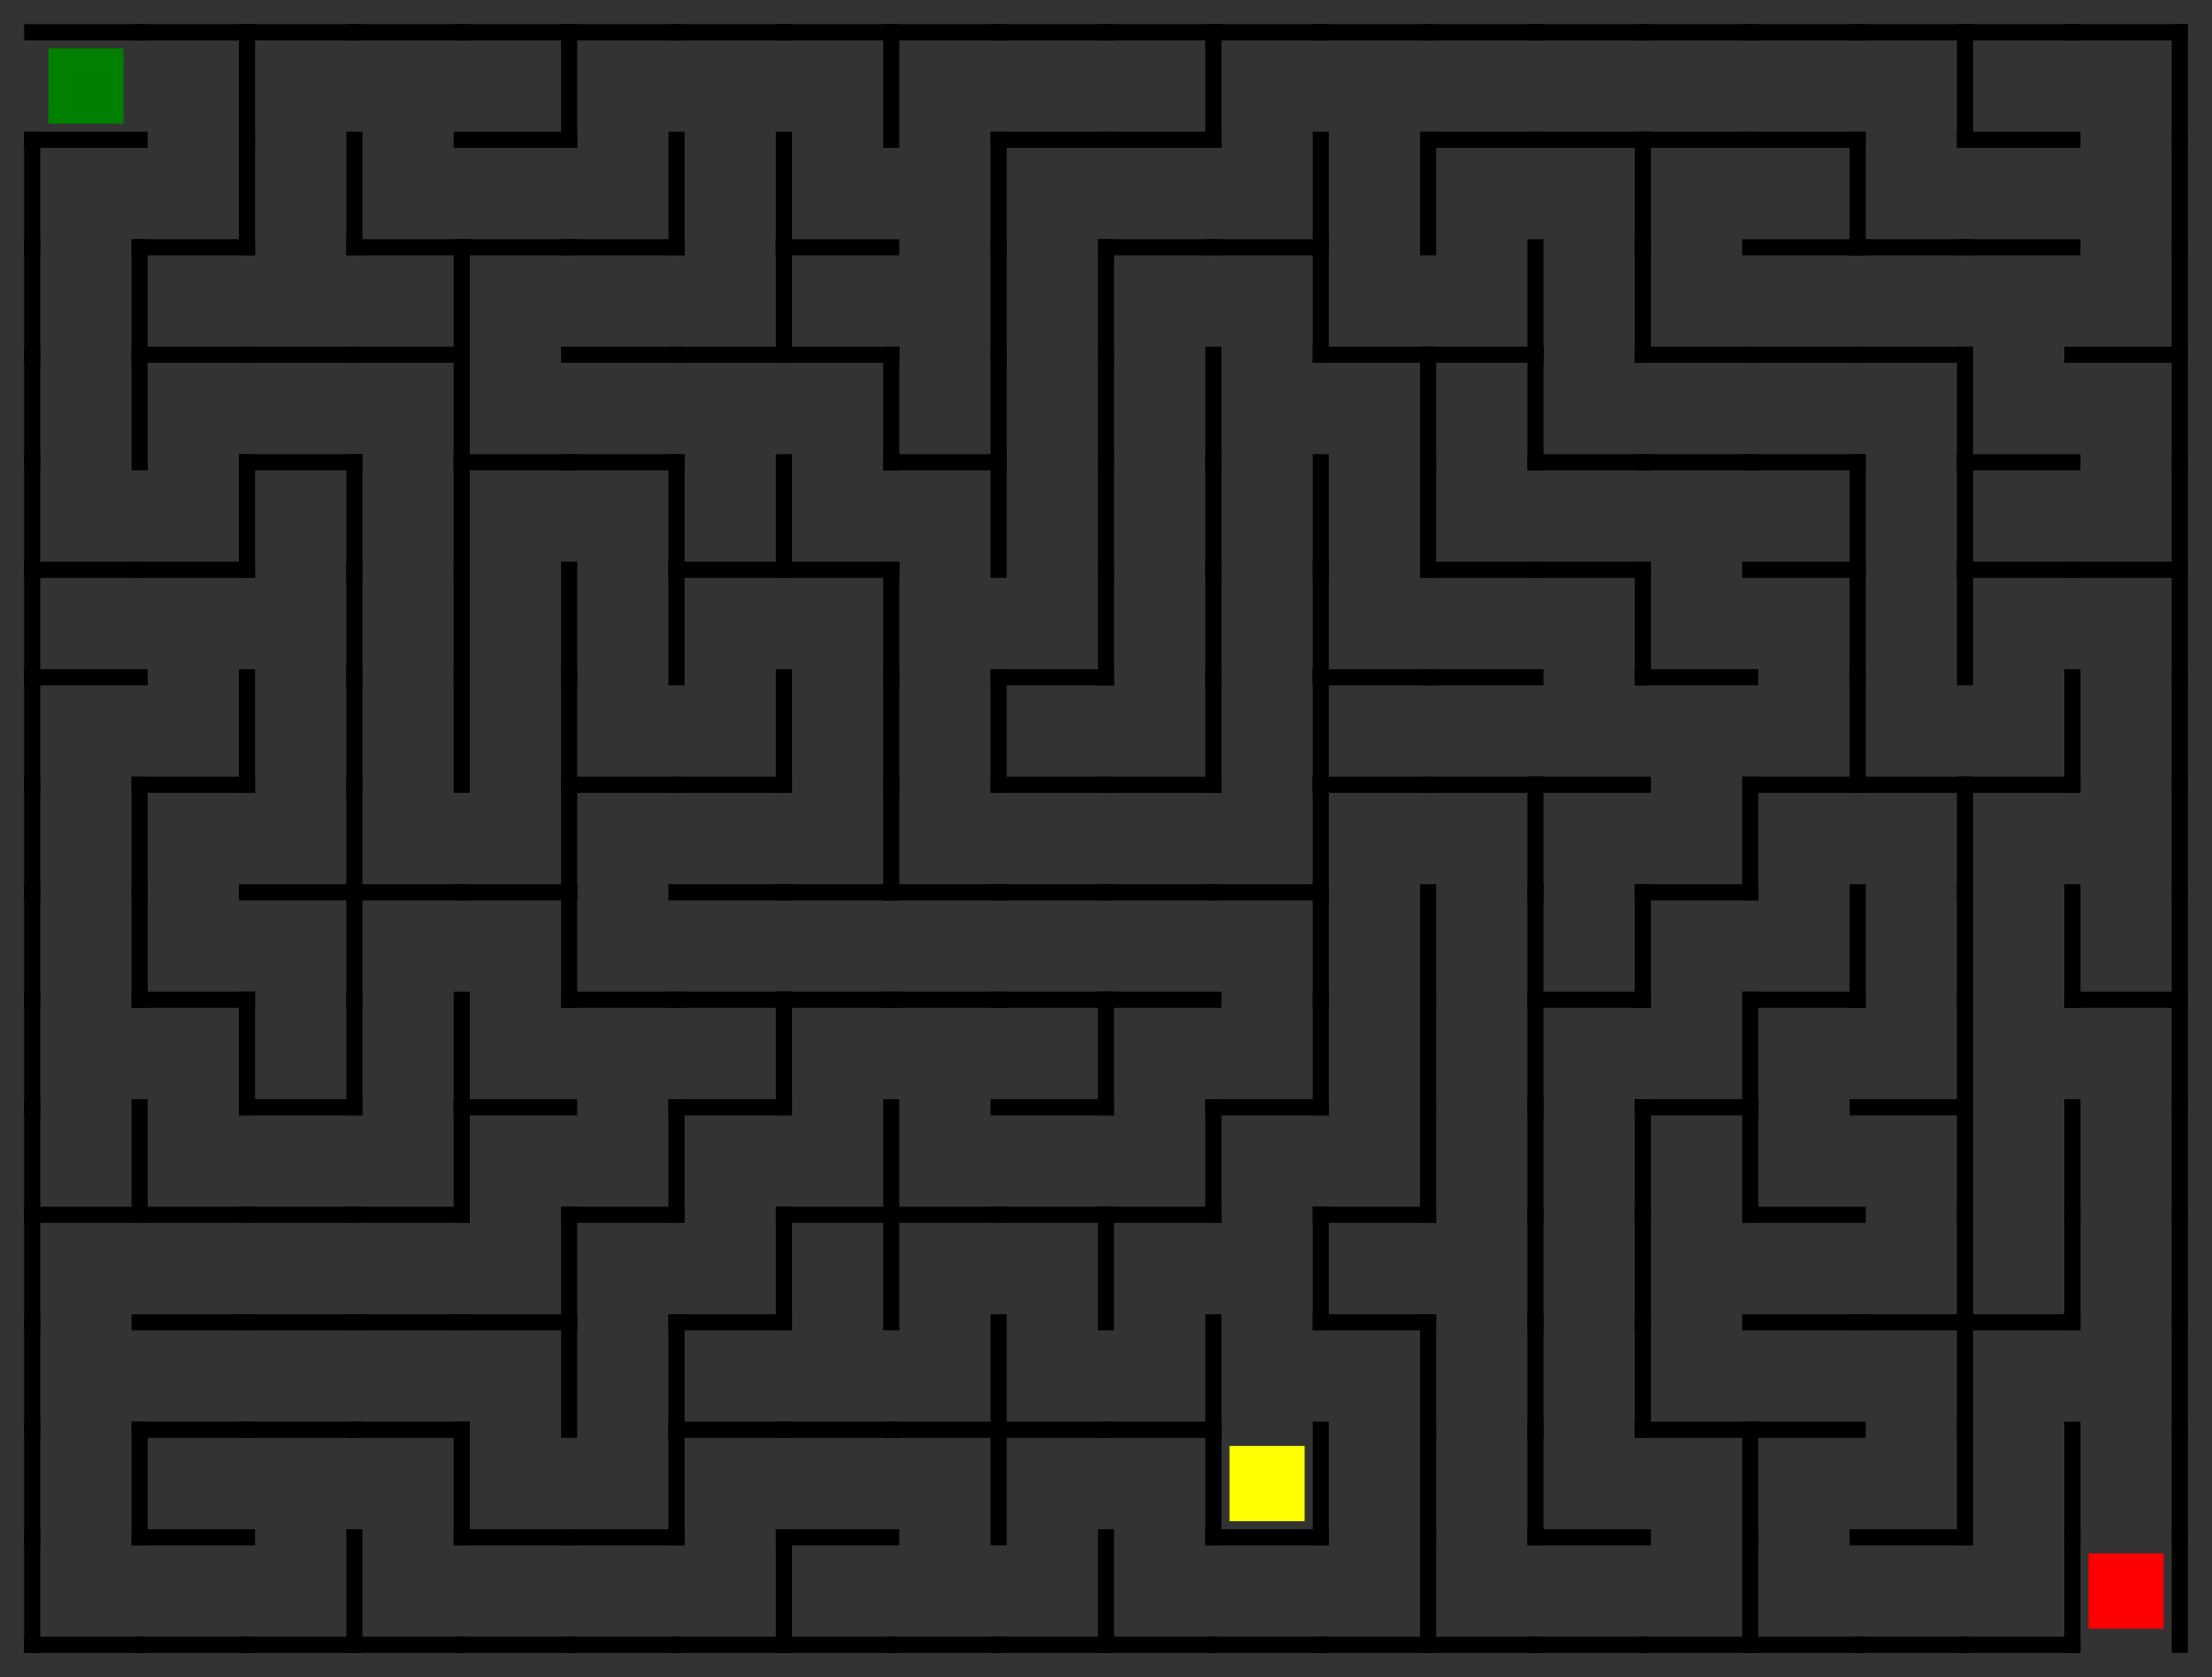 <?xml version="1.0" encoding="utf-8"?>
<svg xmlns="http://www.w3.org/2000/svg"
    xmlns:xlink="http://www.w3.org/1999/xlink"
    width="686" height="520" viewBox="-10 -10 686 520">
<rect x="-10" y="-10" width="686" height="520" fill="#333333" stroke="none"/>
<defs>
<style type="text/css"><![CDATA[
line {
    stroke: #000000;
    stroke-linecap: square;
    stroke-width: 5;
}
]]></style>
</defs>
<line x1="0.0" y1="33.333" x2="33.3" y2="33.333"/>
<line x1="33.3" y1="66.667" x2="33.3" y2="100.0"/>
<line x1="33.3" y1="100.0" x2="33.3" y2="133.333"/>
<line x1="0.0" y1="166.667" x2="33.3" y2="166.667"/>
<line x1="0.0" y1="200.0" x2="33.3" y2="200.0"/>
<line x1="33.3" y1="233.333" x2="33.3" y2="266.667"/>
<line x1="33.3" y1="266.667" x2="33.3" y2="300.0"/>
<line x1="0.0" y1="366.667" x2="33.3" y2="366.667"/>
<line x1="33.3" y1="333.333" x2="33.3" y2="366.667"/>
<line x1="33.3" y1="433.333" x2="33.3" y2="466.667"/>
<line x1="0.0" y1="500" x2="33.3" y2="500"/>
<line x1="66.6" y1="0.0" x2="66.6" y2="33.333"/>
<line x1="33.3" y1="66.667" x2="66.6" y2="66.667"/>
<line x1="66.6" y1="33.333" x2="66.6" y2="66.667"/>
<line x1="33.3" y1="100.0" x2="66.6" y2="100.0"/>
<line x1="33.3" y1="166.667" x2="66.6" y2="166.667"/>
<line x1="66.6" y1="133.333" x2="66.6" y2="166.667"/>
<line x1="33.3" y1="233.333" x2="66.6" y2="233.333"/>
<line x1="66.6" y1="200.0" x2="66.6" y2="233.333"/>
<line x1="33.3" y1="300.0" x2="66.6" y2="300.0"/>
<line x1="66.6" y1="300.0" x2="66.6" y2="333.333"/>
<line x1="33.3" y1="366.667" x2="66.6" y2="366.667"/>
<line x1="33.3" y1="400.0" x2="66.6" y2="400.0"/>
<line x1="33.3" y1="433.333" x2="66.6" y2="433.333"/>
<line x1="33.3" y1="466.667" x2="66.6" y2="466.667"/>
<line x1="33.3" y1="500" x2="66.6" y2="500"/>
<line x1="99.9" y1="33.333" x2="99.9" y2="66.667"/>
<line x1="66.6" y1="100.0" x2="99.9" y2="100.0"/>
<line x1="66.6" y1="133.333" x2="99.9" y2="133.333"/>
<line x1="99.9" y1="133.333" x2="99.9" y2="166.667"/>
<line x1="99.9" y1="166.667" x2="99.9" y2="200.0"/>
<line x1="99.9" y1="200.0" x2="99.9" y2="233.333"/>
<line x1="66.6" y1="266.667" x2="99.9" y2="266.667"/>
<line x1="99.9" y1="233.333" x2="99.9" y2="266.667"/>
<line x1="99.9" y1="266.667" x2="99.9" y2="300.0"/>
<line x1="66.6" y1="333.333" x2="99.9" y2="333.333"/>
<line x1="99.9" y1="300.0" x2="99.9" y2="333.333"/>
<line x1="66.6" y1="366.667" x2="99.9" y2="366.667"/>
<line x1="66.6" y1="400.0" x2="99.9" y2="400.0"/>
<line x1="66.6" y1="433.333" x2="99.9" y2="433.333"/>
<line x1="66.6" y1="500" x2="99.9" y2="500"/>
<line x1="99.9" y1="466.667" x2="99.9" y2="500"/>
<line x1="99.9" y1="66.667" x2="133.2" y2="66.667"/>
<line x1="99.9" y1="100.0" x2="133.2" y2="100.0"/>
<line x1="133.2" y1="66.667" x2="133.2" y2="100.0"/>
<line x1="133.2" y1="100.0" x2="133.2" y2="133.333"/>
<line x1="133.2" y1="133.333" x2="133.2" y2="166.667"/>
<line x1="133.2" y1="166.667" x2="133.2" y2="200.0"/>
<line x1="133.2" y1="200.0" x2="133.2" y2="233.333"/>
<line x1="99.9" y1="266.667" x2="133.2" y2="266.667"/>
<line x1="133.2" y1="300.0" x2="133.2" y2="333.333"/>
<line x1="99.9" y1="366.667" x2="133.2" y2="366.667"/>
<line x1="133.2" y1="333.333" x2="133.2" y2="366.667"/>
<line x1="99.9" y1="400.0" x2="133.2" y2="400.0"/>
<line x1="99.9" y1="433.333" x2="133.2" y2="433.333"/>
<line x1="133.2" y1="433.333" x2="133.2" y2="466.667"/>
<line x1="99.9" y1="500" x2="133.2" y2="500"/>
<line x1="133.2" y1="33.333" x2="166.5" y2="33.333"/>
<line x1="166.5" y1="0.0" x2="166.5" y2="33.333"/>
<line x1="133.2" y1="66.667" x2="166.5" y2="66.667"/>
<line x1="133.2" y1="133.333" x2="166.5" y2="133.333"/>
<line x1="166.5" y1="166.667" x2="166.5" y2="200.0"/>
<line x1="166.5" y1="200.0" x2="166.5" y2="233.333"/>
<line x1="133.2" y1="266.667" x2="166.5" y2="266.667"/>
<line x1="166.5" y1="233.333" x2="166.5" y2="266.667"/>
<line x1="166.5" y1="266.667" x2="166.5" y2="300.0"/>
<line x1="133.2" y1="333.333" x2="166.5" y2="333.333"/>
<line x1="133.2" y1="400.0" x2="166.5" y2="400.0"/>
<line x1="166.5" y1="366.667" x2="166.5" y2="400.0"/>
<line x1="166.5" y1="400.0" x2="166.5" y2="433.333"/>
<line x1="133.2" y1="466.667" x2="166.5" y2="466.667"/>
<line x1="133.2" y1="500" x2="166.5" y2="500"/>
<line x1="166.5" y1="66.667" x2="199.8" y2="66.667"/>
<line x1="199.8" y1="33.333" x2="199.8" y2="66.667"/>
<line x1="166.5" y1="100.0" x2="199.8" y2="100.0"/>
<line x1="166.5" y1="133.333" x2="199.8" y2="133.333"/>
<line x1="199.8" y1="133.333" x2="199.8" y2="166.667"/>
<line x1="199.8" y1="166.667" x2="199.8" y2="200.0"/>
<line x1="166.5" y1="233.333" x2="199.8" y2="233.333"/>
<line x1="166.5" y1="300.0" x2="199.8" y2="300.0"/>
<line x1="166.5" y1="366.667" x2="199.8" y2="366.667"/>
<line x1="199.8" y1="333.333" x2="199.8" y2="366.667"/>
<line x1="199.8" y1="400.0" x2="199.8" y2="433.333"/>
<line x1="166.5" y1="466.667" x2="199.8" y2="466.667"/>
<line x1="199.8" y1="433.333" x2="199.8" y2="466.667"/>
<line x1="166.5" y1="500" x2="199.8" y2="500"/>
<line x1="233.1" y1="33.333" x2="233.1" y2="66.667"/>
<line x1="199.8" y1="100.0" x2="233.1" y2="100.0"/>
<line x1="233.1" y1="66.667" x2="233.1" y2="100.0"/>
<line x1="199.8" y1="166.667" x2="233.1" y2="166.667"/>
<line x1="233.1" y1="133.333" x2="233.1" y2="166.667"/>
<line x1="199.8" y1="233.333" x2="233.1" y2="233.333"/>
<line x1="233.1" y1="200.0" x2="233.1" y2="233.333"/>
<line x1="199.8" y1="266.667" x2="233.1" y2="266.667"/>
<line x1="199.8" y1="300.0" x2="233.1" y2="300.0"/>
<line x1="199.8" y1="333.333" x2="233.1" y2="333.333"/>
<line x1="233.1" y1="300.0" x2="233.1" y2="333.333"/>
<line x1="199.8" y1="400.0" x2="233.1" y2="400.0"/>
<line x1="233.1" y1="366.667" x2="233.1" y2="400.0"/>
<line x1="199.8" y1="433.333" x2="233.1" y2="433.333"/>
<line x1="199.8" y1="500" x2="233.1" y2="500"/>
<line x1="233.1" y1="466.667" x2="233.1" y2="500"/>
<line x1="266.4" y1="0.0" x2="266.4" y2="33.333"/>
<line x1="233.1" y1="66.667" x2="266.4" y2="66.667"/>
<line x1="233.1" y1="100.0" x2="266.4" y2="100.0"/>
<line x1="266.4" y1="100.0" x2="266.4" y2="133.333"/>
<line x1="233.1" y1="166.667" x2="266.4" y2="166.667"/>
<line x1="266.4" y1="166.667" x2="266.4" y2="200.0"/>
<line x1="266.4" y1="200.0" x2="266.4" y2="233.333"/>
<line x1="233.1" y1="266.667" x2="266.4" y2="266.667"/>
<line x1="266.4" y1="233.333" x2="266.4" y2="266.667"/>
<line x1="233.1" y1="300.0" x2="266.4" y2="300.0"/>
<line x1="233.1" y1="366.667" x2="266.4" y2="366.667"/>
<line x1="266.4" y1="333.333" x2="266.4" y2="366.667"/>
<line x1="266.4" y1="366.667" x2="266.4" y2="400.0"/>
<line x1="233.1" y1="433.333" x2="266.4" y2="433.333"/>
<line x1="233.1" y1="466.667" x2="266.4" y2="466.667"/>
<line x1="233.1" y1="500" x2="266.4" y2="500"/>
<line x1="299.7" y1="33.333" x2="299.7" y2="66.667"/>
<line x1="299.7" y1="66.667" x2="299.7" y2="100.0"/>
<line x1="266.4" y1="133.333" x2="299.7" y2="133.333"/>
<line x1="299.7" y1="100.0" x2="299.7" y2="133.333"/>
<line x1="299.7" y1="133.333" x2="299.7" y2="166.667"/>
<line x1="299.7" y1="200.0" x2="299.7" y2="233.333"/>
<line x1="266.4" y1="266.667" x2="299.7" y2="266.667"/>
<line x1="266.4" y1="300.0" x2="299.7" y2="300.0"/>
<line x1="266.4" y1="366.667" x2="299.7" y2="366.667"/>
<line x1="266.4" y1="433.333" x2="299.7" y2="433.333"/>
<line x1="299.7" y1="400.0" x2="299.7" y2="433.333"/>
<line x1="299.7" y1="433.333" x2="299.7" y2="466.667"/>
<line x1="266.4" y1="500" x2="299.7" y2="500"/>
<line x1="299.7" y1="33.333" x2="333.0" y2="33.333"/>
<line x1="333.0" y1="66.667" x2="333.0" y2="100.0"/>
<line x1="333.0" y1="100.0" x2="333.0" y2="133.333"/>
<line x1="333.0" y1="133.333" x2="333.0" y2="166.667"/>
<line x1="299.7" y1="200.0" x2="333.0" y2="200.0"/>
<line x1="333.0" y1="166.667" x2="333.0" y2="200.0"/>
<line x1="299.7" y1="233.333" x2="333.0" y2="233.333"/>
<line x1="299.7" y1="266.667" x2="333.0" y2="266.667"/>
<line x1="299.7" y1="300.0" x2="333.0" y2="300.0"/>
<line x1="299.7" y1="333.333" x2="333.0" y2="333.333"/>
<line x1="333.0" y1="300.0" x2="333.0" y2="333.333"/>
<line x1="299.7" y1="366.667" x2="333.0" y2="366.667"/>
<line x1="333.0" y1="366.667" x2="333.0" y2="400.0"/>
<line x1="299.7" y1="433.333" x2="333.0" y2="433.333"/>
<line x1="299.7" y1="500" x2="333.0" y2="500"/>
<line x1="333.0" y1="466.667" x2="333.0" y2="500"/>
<line x1="333.0" y1="33.333" x2="366.3" y2="33.333"/>
<line x1="366.3" y1="0.0" x2="366.3" y2="33.333"/>
<line x1="333.0" y1="66.667" x2="366.3" y2="66.667"/>
<line x1="366.3" y1="100.0" x2="366.3" y2="133.333"/>
<line x1="366.3" y1="133.333" x2="366.3" y2="166.667"/>
<line x1="366.3" y1="166.667" x2="366.3" y2="200.0"/>
<line x1="333.0" y1="233.333" x2="366.3" y2="233.333"/>
<line x1="366.3" y1="200.0" x2="366.3" y2="233.333"/>
<line x1="333.0" y1="266.667" x2="366.3" y2="266.667"/>
<line x1="333.0" y1="300.0" x2="366.3" y2="300.0"/>
<line x1="333.0" y1="366.667" x2="366.3" y2="366.667"/>
<line x1="366.3" y1="333.333" x2="366.3" y2="366.667"/>
<line x1="333.0" y1="433.333" x2="366.3" y2="433.333"/>
<line x1="366.3" y1="400.0" x2="366.3" y2="433.333"/>
<line x1="366.3" y1="433.333" x2="366.3" y2="466.667"/>
<line x1="333.0" y1="500" x2="366.3" y2="500"/>
<line x1="366.3" y1="66.667" x2="399.6" y2="66.667"/>
<line x1="399.6" y1="33.333" x2="399.6" y2="66.667"/>
<line x1="399.6" y1="66.667" x2="399.6" y2="100.0"/>
<line x1="399.6" y1="133.333" x2="399.6" y2="166.667"/>
<line x1="399.6" y1="166.667" x2="399.6" y2="200.0"/>
<line x1="399.6" y1="200.0" x2="399.6" y2="233.333"/>
<line x1="366.3" y1="266.667" x2="399.6" y2="266.667"/>
<line x1="399.6" y1="233.333" x2="399.6" y2="266.667"/>
<line x1="399.6" y1="266.667" x2="399.6" y2="300.0"/>
<line x1="366.3" y1="333.333" x2="399.6" y2="333.333"/>
<line x1="399.6" y1="300.0" x2="399.6" y2="333.333"/>
<line x1="399.6" y1="366.667" x2="399.6" y2="400.0"/>
<line x1="366.3" y1="466.667" x2="399.6" y2="466.667"/>
<line x1="399.6" y1="433.333" x2="399.6" y2="466.667"/>
<line x1="366.3" y1="500" x2="399.6" y2="500"/>
<line x1="432.9" y1="33.333" x2="432.9" y2="66.667"/>
<line x1="399.6" y1="100.0" x2="432.9" y2="100.0"/>
<line x1="432.9" y1="100.0" x2="432.9" y2="133.333"/>
<line x1="432.9" y1="133.333" x2="432.9" y2="166.667"/>
<line x1="399.6" y1="200.0" x2="432.9" y2="200.0"/>
<line x1="399.6" y1="233.333" x2="432.9" y2="233.333"/>
<line x1="432.9" y1="266.667" x2="432.9" y2="300.0"/>
<line x1="432.9" y1="300.0" x2="432.9" y2="333.333"/>
<line x1="399.6" y1="366.667" x2="432.9" y2="366.667"/>
<line x1="432.9" y1="333.333" x2="432.9" y2="366.667"/>
<line x1="399.6" y1="400.0" x2="432.9" y2="400.0"/>
<line x1="432.9" y1="400.0" x2="432.9" y2="433.333"/>
<line x1="432.9" y1="433.333" x2="432.9" y2="466.667"/>
<line x1="399.6" y1="500" x2="432.9" y2="500"/>
<line x1="432.9" y1="466.667" x2="432.9" y2="500"/>
<line x1="432.9" y1="33.333" x2="466.2" y2="33.333"/>
<line x1="432.9" y1="100.0" x2="466.2" y2="100.0"/>
<line x1="466.2" y1="66.667" x2="466.2" y2="100.0"/>
<line x1="466.2" y1="100.0" x2="466.2" y2="133.333"/>
<line x1="432.9" y1="166.667" x2="466.2" y2="166.667"/>
<line x1="432.9" y1="200.0" x2="466.2" y2="200.0"/>
<line x1="432.9" y1="233.333" x2="466.2" y2="233.333"/>
<line x1="466.2" y1="233.333" x2="466.2" y2="266.667"/>
<line x1="466.2" y1="266.667" x2="466.2" y2="300.0"/>
<line x1="466.2" y1="300.0" x2="466.2" y2="333.333"/>
<line x1="466.2" y1="333.333" x2="466.2" y2="366.667"/>
<line x1="466.2" y1="366.667" x2="466.2" y2="400.0"/>
<line x1="466.2" y1="400.0" x2="466.2" y2="433.333"/>
<line x1="466.2" y1="433.333" x2="466.2" y2="466.667"/>
<line x1="432.9" y1="500" x2="466.2" y2="500"/>
<line x1="466.2" y1="33.333" x2="499.5" y2="33.333"/>
<line x1="499.5" y1="33.333" x2="499.5" y2="66.667"/>
<line x1="499.5" y1="66.667" x2="499.5" y2="100.0"/>
<line x1="466.2" y1="133.333" x2="499.5" y2="133.333"/>
<line x1="466.2" y1="166.667" x2="499.5" y2="166.667"/>
<line x1="499.5" y1="166.667" x2="499.5" y2="200.0"/>
<line x1="466.2" y1="233.333" x2="499.5" y2="233.333"/>
<line x1="466.2" y1="300.0" x2="499.5" y2="300.0"/>
<line x1="499.5" y1="266.667" x2="499.5" y2="300.0"/>
<line x1="499.5" y1="333.333" x2="499.5" y2="366.667"/>
<line x1="499.5" y1="366.667" x2="499.5" y2="400.0"/>
<line x1="499.5" y1="400.0" x2="499.5" y2="433.333"/>
<line x1="466.2" y1="466.667" x2="499.5" y2="466.667"/>
<line x1="466.2" y1="500" x2="499.5" y2="500"/>
<line x1="499.5" y1="33.333" x2="532.8" y2="33.333"/>
<line x1="499.5" y1="100.0" x2="532.8" y2="100.0"/>
<line x1="499.5" y1="133.333" x2="532.8" y2="133.333"/>
<line x1="499.5" y1="200.0" x2="532.8" y2="200.0"/>
<line x1="499.5" y1="266.667" x2="532.8" y2="266.667"/>
<line x1="532.8" y1="233.333" x2="532.8" y2="266.667"/>
<line x1="499.5" y1="333.333" x2="532.8" y2="333.333"/>
<line x1="532.8" y1="300.0" x2="532.8" y2="333.333"/>
<line x1="532.8" y1="333.333" x2="532.8" y2="366.667"/>
<line x1="499.5" y1="433.333" x2="532.8" y2="433.333"/>
<line x1="532.8" y1="433.333" x2="532.8" y2="466.667"/>
<line x1="499.5" y1="500" x2="532.8" y2="500"/>
<line x1="532.8" y1="466.667" x2="532.8" y2="500"/>
<line x1="532.8" y1="33.333" x2="566.1" y2="33.333"/>
<line x1="532.8" y1="66.667" x2="566.1" y2="66.667"/>
<line x1="566.1" y1="33.333" x2="566.1" y2="66.667"/>
<line x1="532.8" y1="100.0" x2="566.1" y2="100.0"/>
<line x1="532.8" y1="133.333" x2="566.1" y2="133.333"/>
<line x1="532.8" y1="166.667" x2="566.1" y2="166.667"/>
<line x1="566.1" y1="133.333" x2="566.1" y2="166.667"/>
<line x1="566.1" y1="166.667" x2="566.1" y2="200.0"/>
<line x1="532.8" y1="233.333" x2="566.1" y2="233.333"/>
<line x1="566.1" y1="200.0" x2="566.1" y2="233.333"/>
<line x1="532.8" y1="300.0" x2="566.1" y2="300.0"/>
<line x1="566.1" y1="266.667" x2="566.1" y2="300.0"/>
<line x1="532.8" y1="366.667" x2="566.1" y2="366.667"/>
<line x1="532.8" y1="400.0" x2="566.1" y2="400.0"/>
<line x1="532.8" y1="433.333" x2="566.1" y2="433.333"/>
<line x1="532.8" y1="500" x2="566.1" y2="500"/>
<line x1="599.4" y1="0.0" x2="599.4" y2="33.333"/>
<line x1="566.1" y1="66.667" x2="599.4" y2="66.667"/>
<line x1="566.1" y1="100.0" x2="599.4" y2="100.0"/>
<line x1="599.4" y1="100.0" x2="599.4" y2="133.333"/>
<line x1="599.4" y1="133.333" x2="599.4" y2="166.667"/>
<line x1="599.4" y1="166.667" x2="599.4" y2="200.0"/>
<line x1="566.1" y1="233.333" x2="599.4" y2="233.333"/>
<line x1="599.4" y1="233.333" x2="599.4" y2="266.667"/>
<line x1="599.4" y1="266.667" x2="599.4" y2="300.0"/>
<line x1="566.1" y1="333.333" x2="599.4" y2="333.333"/>
<line x1="599.4" y1="300.0" x2="599.4" y2="333.333"/>
<line x1="599.4" y1="333.333" x2="599.4" y2="366.667"/>
<line x1="566.1" y1="400.0" x2="599.4" y2="400.0"/>
<line x1="599.4" y1="366.667" x2="599.4" y2="400.0"/>
<line x1="599.4" y1="400.0" x2="599.4" y2="433.333"/>
<line x1="566.1" y1="466.667" x2="599.4" y2="466.667"/>
<line x1="599.4" y1="433.333" x2="599.4" y2="466.667"/>
<line x1="566.1" y1="500" x2="599.4" y2="500"/>
<line x1="599.4" y1="33.333" x2="632.7" y2="33.333"/>
<line x1="599.4" y1="66.667" x2="632.7" y2="66.667"/>
<line x1="599.4" y1="133.333" x2="632.7" y2="133.333"/>
<line x1="599.4" y1="166.667" x2="632.7" y2="166.667"/>
<line x1="599.4" y1="233.333" x2="632.7" y2="233.333"/>
<line x1="632.7" y1="200.0" x2="632.7" y2="233.333"/>
<line x1="632.7" y1="266.667" x2="632.7" y2="300.0"/>
<line x1="632.7" y1="333.333" x2="632.7" y2="366.667"/>
<line x1="599.4" y1="400.0" x2="632.7" y2="400.0"/>
<line x1="632.7" y1="366.667" x2="632.7" y2="400.0"/>
<line x1="632.7" y1="433.333" x2="632.7" y2="466.667"/>
<line x1="599.4" y1="500" x2="632.7" y2="500"/>
<line x1="632.7" y1="466.667" x2="632.7" y2="500"/>
<line x1="666.0" y1="0.0" x2="666.0" y2="33.333"/>
<line x1="666.0" y1="33.333" x2="666.0" y2="66.667"/>
<line x1="632.7" y1="100.0" x2="666.0" y2="100.0"/>
<line x1="666.0" y1="66.667" x2="666.0" y2="100.0"/>
<line x1="666.0" y1="100.0" x2="666.0" y2="133.333"/>
<line x1="632.7" y1="166.667" x2="666.0" y2="166.667"/>
<line x1="666.0" y1="133.333" x2="666.0" y2="166.667"/>
<line x1="666.0" y1="166.667" x2="666.0" y2="200.0"/>
<line x1="666.0" y1="200.0" x2="666.0" y2="233.333"/>
<line x1="666.0" y1="233.333" x2="666.0" y2="266.667"/>
<line x1="632.7" y1="300.0" x2="666.0" y2="300.0"/>
<line x1="666.0" y1="266.667" x2="666.0" y2="300.0"/>
<line x1="666.0" y1="300.0" x2="666.0" y2="333.333"/>
<line x1="666.0" y1="333.333" x2="666.0" y2="366.667"/>
<line x1="666.0" y1="366.667" x2="666.0" y2="400.0"/>
<line x1="666.0" y1="400.0" x2="666.0" y2="433.333"/>
<line x1="666.0" y1="433.333" x2="666.0" y2="466.667"/>
<line x1="666.0" y1="466.667" x2="666.0" y2="500"/>
<line x1="0.0" y1="0.0" x2="33.3" y2="0.0"/>
<line x1="33.3" y1="0.0" x2="66.6" y2="0.0"/>
<line x1="66.6" y1="0.0" x2="99.9" y2="0.0"/>
<line x1="99.9" y1="0.0" x2="133.2" y2="0.0"/>
<line x1="133.2" y1="0.0" x2="166.5" y2="0.0"/>
<line x1="166.5" y1="0.0" x2="199.8" y2="0.0"/>
<line x1="199.8" y1="0.0" x2="233.1" y2="0.0"/>
<line x1="233.1" y1="0.0" x2="266.4" y2="0.0"/>
<line x1="266.4" y1="0.0" x2="299.7" y2="0.0"/>
<line x1="299.7" y1="0.0" x2="333.0" y2="0.0"/>
<line x1="333.0" y1="0.0" x2="366.3" y2="0.0"/>
<line x1="366.3" y1="0.0" x2="399.6" y2="0.0"/>
<line x1="399.6" y1="0.0" x2="432.9" y2="0.0"/>
<line x1="432.9" y1="0.0" x2="466.2" y2="0.0"/>
<line x1="466.2" y1="0.0" x2="499.5" y2="0.0"/>
<line x1="499.5" y1="0.0" x2="532.8" y2="0.0"/>
<line x1="532.8" y1="0.0" x2="566.1" y2="0.0"/>
<line x1="566.1" y1="0.0" x2="599.4" y2="0.0"/>
<line x1="599.4" y1="0.0" x2="632.7" y2="0.0"/>
<line x1="632.7" y1="0.0" x2="666.0" y2="0.0"/>
<line x1="0.0" y1="33.333" x2="0.0" y2="66.667"/>
<line x1="0.0" y1="66.667" x2="0.0" y2="100.0"/>
<line x1="0.0" y1="100.0" x2="0.0" y2="133.333"/>
<line x1="0.0" y1="133.333" x2="0.0" y2="166.667"/>
<line x1="0.0" y1="166.667" x2="0.0" y2="200.0"/>
<line x1="0.0" y1="200.0" x2="0.0" y2="233.333"/>
<line x1="0.0" y1="233.333" x2="0.0" y2="266.667"/>
<line x1="0.0" y1="266.667" x2="0.0" y2="300.0"/>
<line x1="0.0" y1="300.0" x2="0.0" y2="333.333"/>
<line x1="0.0" y1="333.333" x2="0.0" y2="366.667"/>
<line x1="0.0" y1="366.667" x2="0.0" y2="400.0"/>
<line x1="0.0" y1="400.0" x2="0.0" y2="433.333"/>
<line x1="0.0" y1="433.333" x2="0.0" y2="466.667"/>
<line x1="0.0" y1="466.667" x2="0.0" y2="500"/>
<rect x="5.0" y="5.0" width="23.3" height="23.333" style="fill:green" />
<rect x="637.7" y="471.667" width="23.3" height="23.333" style="fill:red" />
<rect x="371.3" y="438.333" width="23.3" height="23.333" style="fill:yellow" />
</svg>

